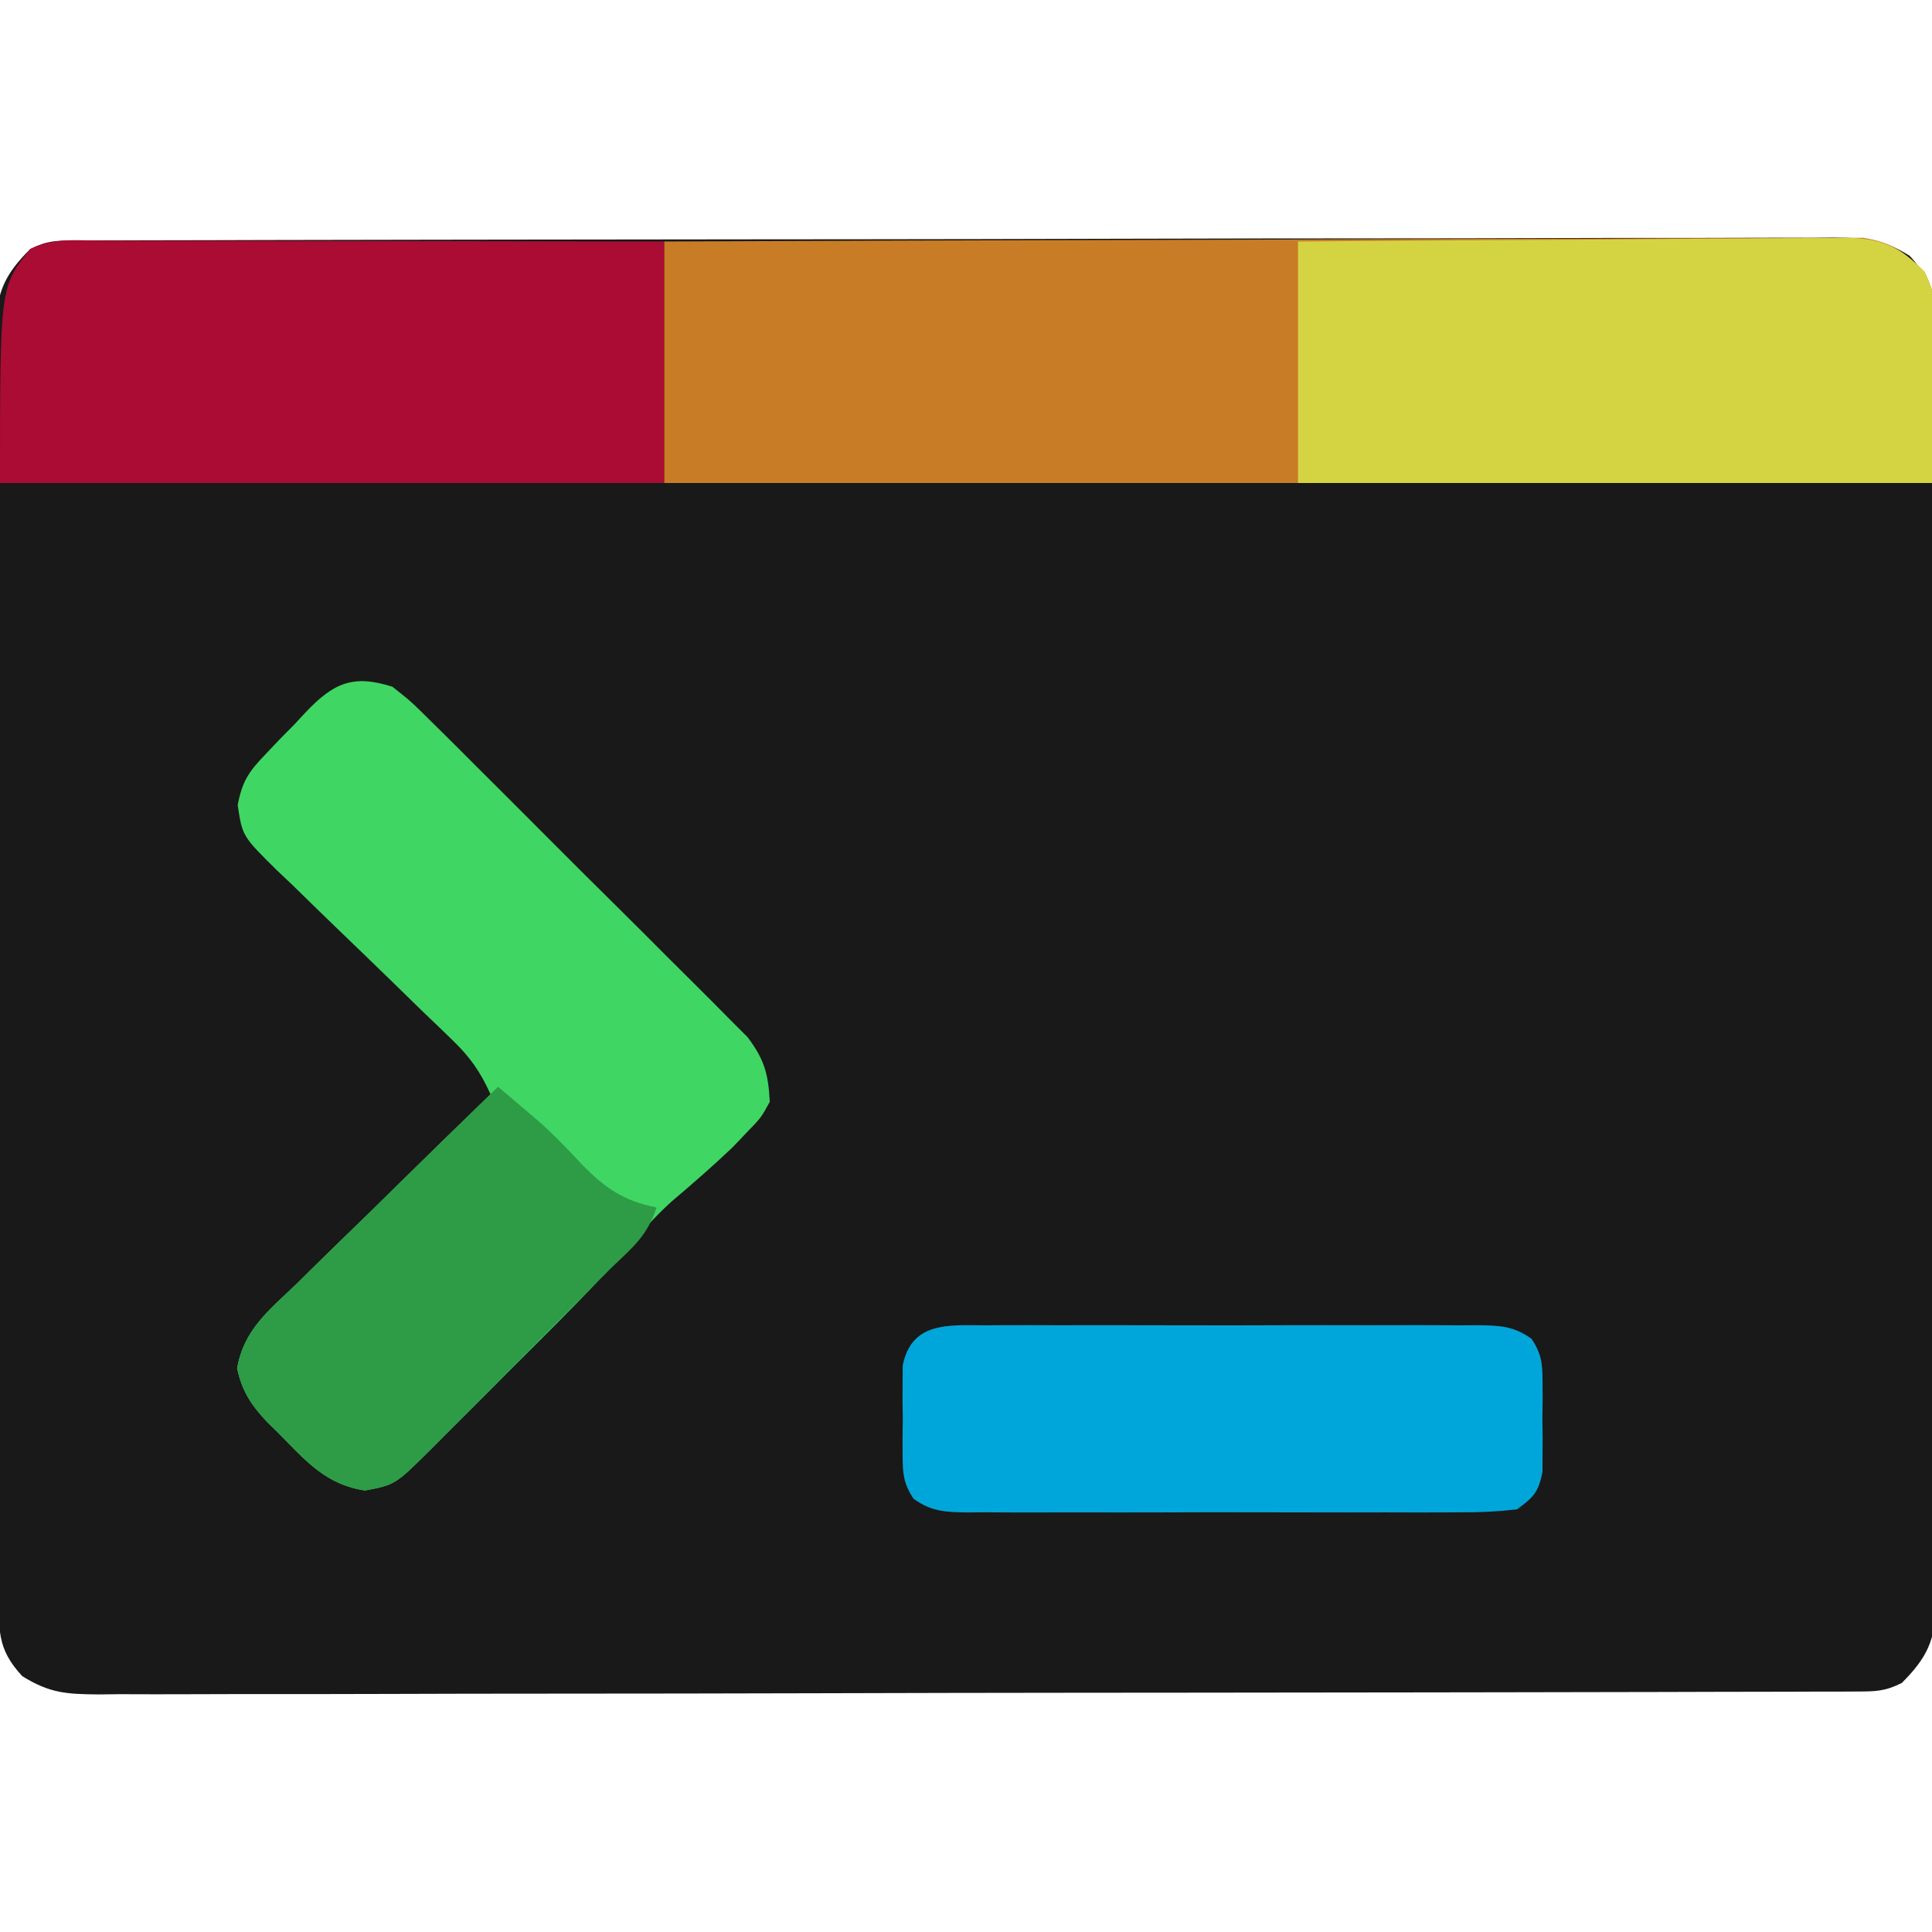 <?xml version="1.0" encoding="UTF-8"?>
<svg version="1.1" xmlns="http://www.w3.org/2000/svg" width="256" height="256">
<path d="M0 0 C0.851 -0.004 1.702 -0.009 2.578 -0.014 C3.989 -0.013 3.989 -0.013 5.427 -0.013 C6.422 -0.017 7.416 -0.02 8.441 -0.024 C11.795 -0.035 15.149 -0.039 18.503 -0.043 C20.899 -0.049 23.296 -0.056 25.692 -0.063 C32.897 -0.082 40.103 -0.093 47.309 -0.101 C50.701 -0.106 54.093 -0.111 57.485 -0.116 C68.758 -0.133 80.03 -0.148 91.303 -0.155 C94.229 -0.157 97.155 -0.159 100.082 -0.161 C100.809 -0.161 101.536 -0.162 102.285 -0.162 C114.07 -0.171 125.855 -0.196 137.64 -0.229 C149.735 -0.262 161.829 -0.28 173.924 -0.283 C180.717 -0.285 187.509 -0.294 194.302 -0.319 C200.69 -0.343 207.078 -0.347 213.466 -0.337 C215.814 -0.336 218.161 -0.342 220.509 -0.356 C223.708 -0.374 226.907 -0.367 230.106 -0.354 C231.04 -0.364 231.973 -0.375 232.935 -0.387 C237.144 -0.345 239.367 -0.234 243.01 2.04 C246.426 5.715 246.088 8.224 246.104 13.175 C246.108 13.908 246.112 14.641 246.116 15.396 C246.127 17.866 246.13 20.336 246.134 22.805 C246.14 24.571 246.147 26.336 246.154 28.102 C246.172 32.908 246.182 37.714 246.19 42.52 C246.195 45.52 246.202 48.521 246.208 51.522 C246.227 60.906 246.241 70.29 246.249 79.674 C246.259 90.515 246.286 101.357 246.326 112.198 C246.356 120.572 246.371 128.945 246.374 137.319 C246.377 142.323 246.386 147.327 246.411 152.331 C246.434 157.039 246.438 161.746 246.428 166.453 C246.427 168.181 246.434 169.909 246.448 171.638 C246.465 173.996 246.458 176.354 246.445 178.713 C246.461 179.74 246.461 179.74 246.478 180.787 C246.415 185.48 245.254 187.831 241.957 191.134 C239.683 192.271 238.44 192.262 235.914 192.268 C234.638 192.275 234.638 192.275 233.336 192.282 C232.396 192.282 231.456 192.282 230.487 192.281 C229.493 192.285 228.498 192.289 227.473 192.293 C224.119 192.304 220.765 192.307 217.411 192.311 C215.015 192.317 212.619 192.324 210.223 192.331 C203.017 192.35 195.811 192.361 188.605 192.37 C185.214 192.374 181.822 192.38 178.43 192.385 C167.157 192.402 155.884 192.416 144.611 192.424 C141.685 192.426 138.759 192.427 135.833 192.429 C134.742 192.43 134.742 192.43 133.629 192.431 C121.844 192.439 110.059 192.464 98.274 192.497 C86.18 192.53 74.085 192.548 61.99 192.551 C55.198 192.553 48.405 192.562 41.613 192.588 C35.224 192.612 28.836 192.615 22.448 192.605 C20.101 192.604 17.753 192.611 15.406 192.625 C12.206 192.642 9.008 192.635 5.808 192.622 C4.875 192.633 3.941 192.644 2.98 192.655 C-1.23 192.613 -3.453 192.503 -7.096 190.229 C-10.512 186.554 -10.174 184.045 -10.19 179.094 C-10.195 177.994 -10.195 177.994 -10.201 176.872 C-10.212 174.402 -10.216 171.933 -10.22 169.463 C-10.226 167.698 -10.233 165.932 -10.24 164.166 C-10.257 159.361 -10.268 154.555 -10.276 149.749 C-10.281 146.748 -10.287 143.747 -10.293 140.746 C-10.312 131.362 -10.327 121.979 -10.335 112.595 C-10.345 101.753 -10.371 90.912 -10.412 80.07 C-10.442 71.697 -10.456 63.323 -10.46 54.949 C-10.462 49.945 -10.471 44.941 -10.496 39.937 C-10.519 35.23 -10.524 30.523 -10.513 25.815 C-10.513 24.087 -10.519 22.359 -10.533 20.631 C-10.551 18.272 -10.544 15.914 -10.531 13.556 C-10.541 12.871 -10.552 12.187 -10.564 11.481 C-10.5 6.789 -9.339 4.437 -6.043 1.134 C-3.769 -0.003 -2.525 0.006 0 0 Z " fill="#191919" transform="translate(10.043,31.866)"/>
<path d="M0 0 C21.036 -0.09 42.071 -0.164 63.107 -0.207 C72.875 -0.228 82.642 -0.256 92.409 -0.302 C100.921 -0.342 109.434 -0.367 117.946 -0.376 C122.454 -0.382 126.962 -0.394 131.47 -0.423 C135.712 -0.45 139.955 -0.458 144.197 -0.452 C145.755 -0.454 147.312 -0.461 148.869 -0.477 C150.996 -0.497 153.122 -0.492 155.249 -0.481 C156.439 -0.485 157.629 -0.488 158.855 -0.492 C162.64 0.1 164.289 1.346 167 4 C171.177 12.353 168 22.661 168 32 C112.56 32 57.12 32 0 32 C0 21.44 0 10.88 0 0 Z " fill="#C97C26" transform="translate(88,32)"/>
<path d="M0 0 C2.455 1.94 2.455 1.94 5.05 4.516 C5.527 4.985 6.004 5.453 6.495 5.936 C8.065 7.482 9.619 9.043 11.172 10.605 C12.26 11.689 13.349 12.772 14.439 13.854 C16.719 16.123 18.99 18.399 21.257 20.681 C24.16 23.6 27.082 26.499 30.011 29.393 C32.264 31.624 34.505 33.866 36.743 36.113 C37.816 37.186 38.892 38.256 39.972 39.322 C41.483 40.815 42.977 42.323 44.468 43.837 C45.321 44.691 46.174 45.545 47.053 46.425 C49.289 49.382 49.811 51.324 50 55 C48.848 57.09 48.848 57.09 47.062 58.938 C46.414 59.617 45.766 60.296 45.098 60.996 C42.497 63.48 39.799 65.823 37.056 68.148 C35.221 69.801 33.688 71.453 32.113 73.348 C27.053 79.21 21.529 84.62 16.046 90.084 C14.171 91.954 12.301 93.829 10.432 95.705 C9.24 96.896 8.048 98.087 6.855 99.277 C6.297 99.838 5.739 100.398 5.164 100.975 C0.371 105.739 0.371 105.739 -3.625 106.5 C-8.775 105.737 -11.438 102.621 -15 99 C-15.535 98.475 -16.07 97.951 -16.621 97.41 C-18.74 95.147 -19.926 93.347 -20.576 90.304 C-19.684 85.19 -16.442 82.699 -12.781 79.195 C-12.049 78.471 -11.316 77.747 -10.562 77.001 C-8.221 74.695 -5.861 72.41 -3.5 70.125 C-1.909 68.564 -0.319 67.001 1.27 65.438 C5.164 61.609 9.076 57.798 13 54 C11.676 51.05 10.257 49.029 7.927 46.795 C7.307 46.194 6.686 45.593 6.047 44.974 C5.379 44.336 4.711 43.697 4.023 43.039 C2.617 41.667 1.21 40.295 -0.195 38.922 C-2.412 36.767 -4.633 34.617 -6.865 32.478 C-9.02 30.407 -11.156 28.319 -13.289 26.227 C-13.961 25.592 -14.633 24.957 -15.325 24.304 C-19.878 19.802 -19.878 19.802 -20.504 15.683 C-19.91 12.524 -19.029 11.239 -16.812 8.938 C-16.174 8.265 -15.536 7.592 -14.879 6.898 C-14.259 6.272 -13.639 5.645 -13 5 C-12.271 4.215 -12.271 4.215 -11.527 3.414 C-7.822 -0.507 -5.212 -1.675 0 0 Z " fill="#40D663" transform="translate(52,91)"/>
<path d="M0 0 C0.8 -0 1.6 -0 2.424 -0 C5.076 0 7.727 0.008 10.378 0.016 C12.214 0.018 14.05 0.019 15.885 0.02 C20.722 0.024 25.558 0.034 30.395 0.045 C35.328 0.055 40.262 0.06 45.195 0.065 C54.878 0.075 64.562 0.093 74.246 0.114 C74.246 10.674 74.246 21.234 74.246 32.114 C45.206 32.114 16.166 32.114 -13.754 32.114 C-13.754 6.114 -13.754 6.114 -9.754 1.114 C-6.659 -0.434 -3.396 -0.016 0 0 Z " fill="#AA0C33" transform="translate(13.754,31.886)"/>
<path d="M0 0 C10.084 -0.09 20.167 -0.164 30.251 -0.207 C34.933 -0.228 39.615 -0.256 44.298 -0.302 C48.817 -0.345 53.336 -0.369 57.855 -0.38 C59.579 -0.387 61.303 -0.401 63.026 -0.423 C65.442 -0.452 67.856 -0.456 70.272 -0.454 C70.984 -0.468 71.695 -0.483 72.428 -0.498 C77.222 -0.458 79.635 0.607 83 4 C87.177 12.353 84 22.661 84 32 C56.28 32 28.56 32 0 32 C0 21.44 0 10.88 0 0 Z " fill="#D4D442" transform="translate(172,32)"/>
<path d="M0 0 C1.135 -0.008 1.135 -0.008 2.292 -0.016 C4.794 -0.029 7.295 -0.02 9.797 -0.01 C11.534 -0.012 13.271 -0.015 15.009 -0.019 C18.65 -0.023 22.292 -0.017 25.934 -0.003 C30.605 0.014 35.275 0.004 39.946 -0.014 C43.534 -0.024 47.121 -0.021 50.709 -0.013 C52.431 -0.011 54.154 -0.014 55.876 -0.021 C58.282 -0.028 60.688 -0.017 63.094 0 C64.165 -0.009 64.165 -0.009 65.257 -0.018 C68.17 0.019 70.086 0.055 72.488 1.791 C73.831 3.817 73.934 5.092 73.945 7.513 C73.949 8.302 73.953 9.091 73.957 9.904 C73.945 10.724 73.934 11.543 73.922 12.388 C73.933 13.208 73.945 14.028 73.957 14.873 C73.953 15.661 73.949 16.45 73.945 17.263 C73.942 17.982 73.939 18.702 73.935 19.443 C73.405 22.099 72.754 22.794 70.547 24.388 C67.982 24.684 65.659 24.798 63.094 24.776 C61.959 24.784 61.959 24.784 60.802 24.792 C58.3 24.806 55.799 24.797 53.297 24.787 C51.56 24.789 49.822 24.792 48.085 24.795 C44.443 24.8 40.802 24.793 37.16 24.779 C32.489 24.762 27.819 24.772 23.148 24.79 C19.56 24.801 15.973 24.797 12.385 24.79 C10.662 24.788 8.94 24.79 7.218 24.797 C4.811 24.805 2.406 24.793 0 24.776 C-1.071 24.785 -1.071 24.785 -2.163 24.795 C-5.077 24.757 -6.992 24.721 -9.395 22.986 C-10.737 20.96 -10.84 19.685 -10.852 17.263 C-10.855 16.474 -10.859 15.685 -10.863 14.873 C-10.852 14.053 -10.84 13.233 -10.828 12.388 C-10.84 11.568 -10.851 10.748 -10.863 9.904 C-10.857 8.72 -10.857 8.72 -10.852 7.513 C-10.848 6.794 -10.845 6.075 -10.841 5.333 C-9.691 -0.433 -4.924 -0.042 0 0 Z " fill="#00A6D9" transform="translate(130.453,175.612)"/>
<path d="M0 0 C1.121 0.951 2.242 1.905 3.361 2.858 C3.985 3.389 4.609 3.92 5.252 4.466 C7.321 6.281 9.192 8.233 11.062 10.25 C14.147 13.4 16.568 15.114 21 16 C19.738 19.787 17.884 21.24 15 24 C13.962 25.038 12.926 26.079 11.894 27.122 C8.855 30.179 5.813 33.232 2.77 36.285 C1.459 37.601 0.148 38.918 -1.161 40.236 C-3.057 42.144 -4.956 44.049 -6.855 45.953 C-7.442 46.545 -8.028 47.136 -8.633 47.746 C-13.624 52.738 -13.624 52.738 -17.625 53.5 C-22.775 52.737 -25.438 49.621 -29 46 C-29.535 45.475 -30.07 44.951 -30.621 44.41 C-32.732 42.155 -33.924 40.344 -34.59 37.318 C-33.666 32.122 -30.281 29.54 -26.562 25.977 C-25.808 25.23 -25.053 24.484 -24.276 23.715 C-21.864 21.337 -19.433 18.981 -17 16.625 C-15.361 15.016 -13.723 13.405 -12.086 11.793 C-8.073 7.846 -4.043 3.917 0 0 Z " fill="#2E9B47" transform="translate(66,144)"/>
</svg>
